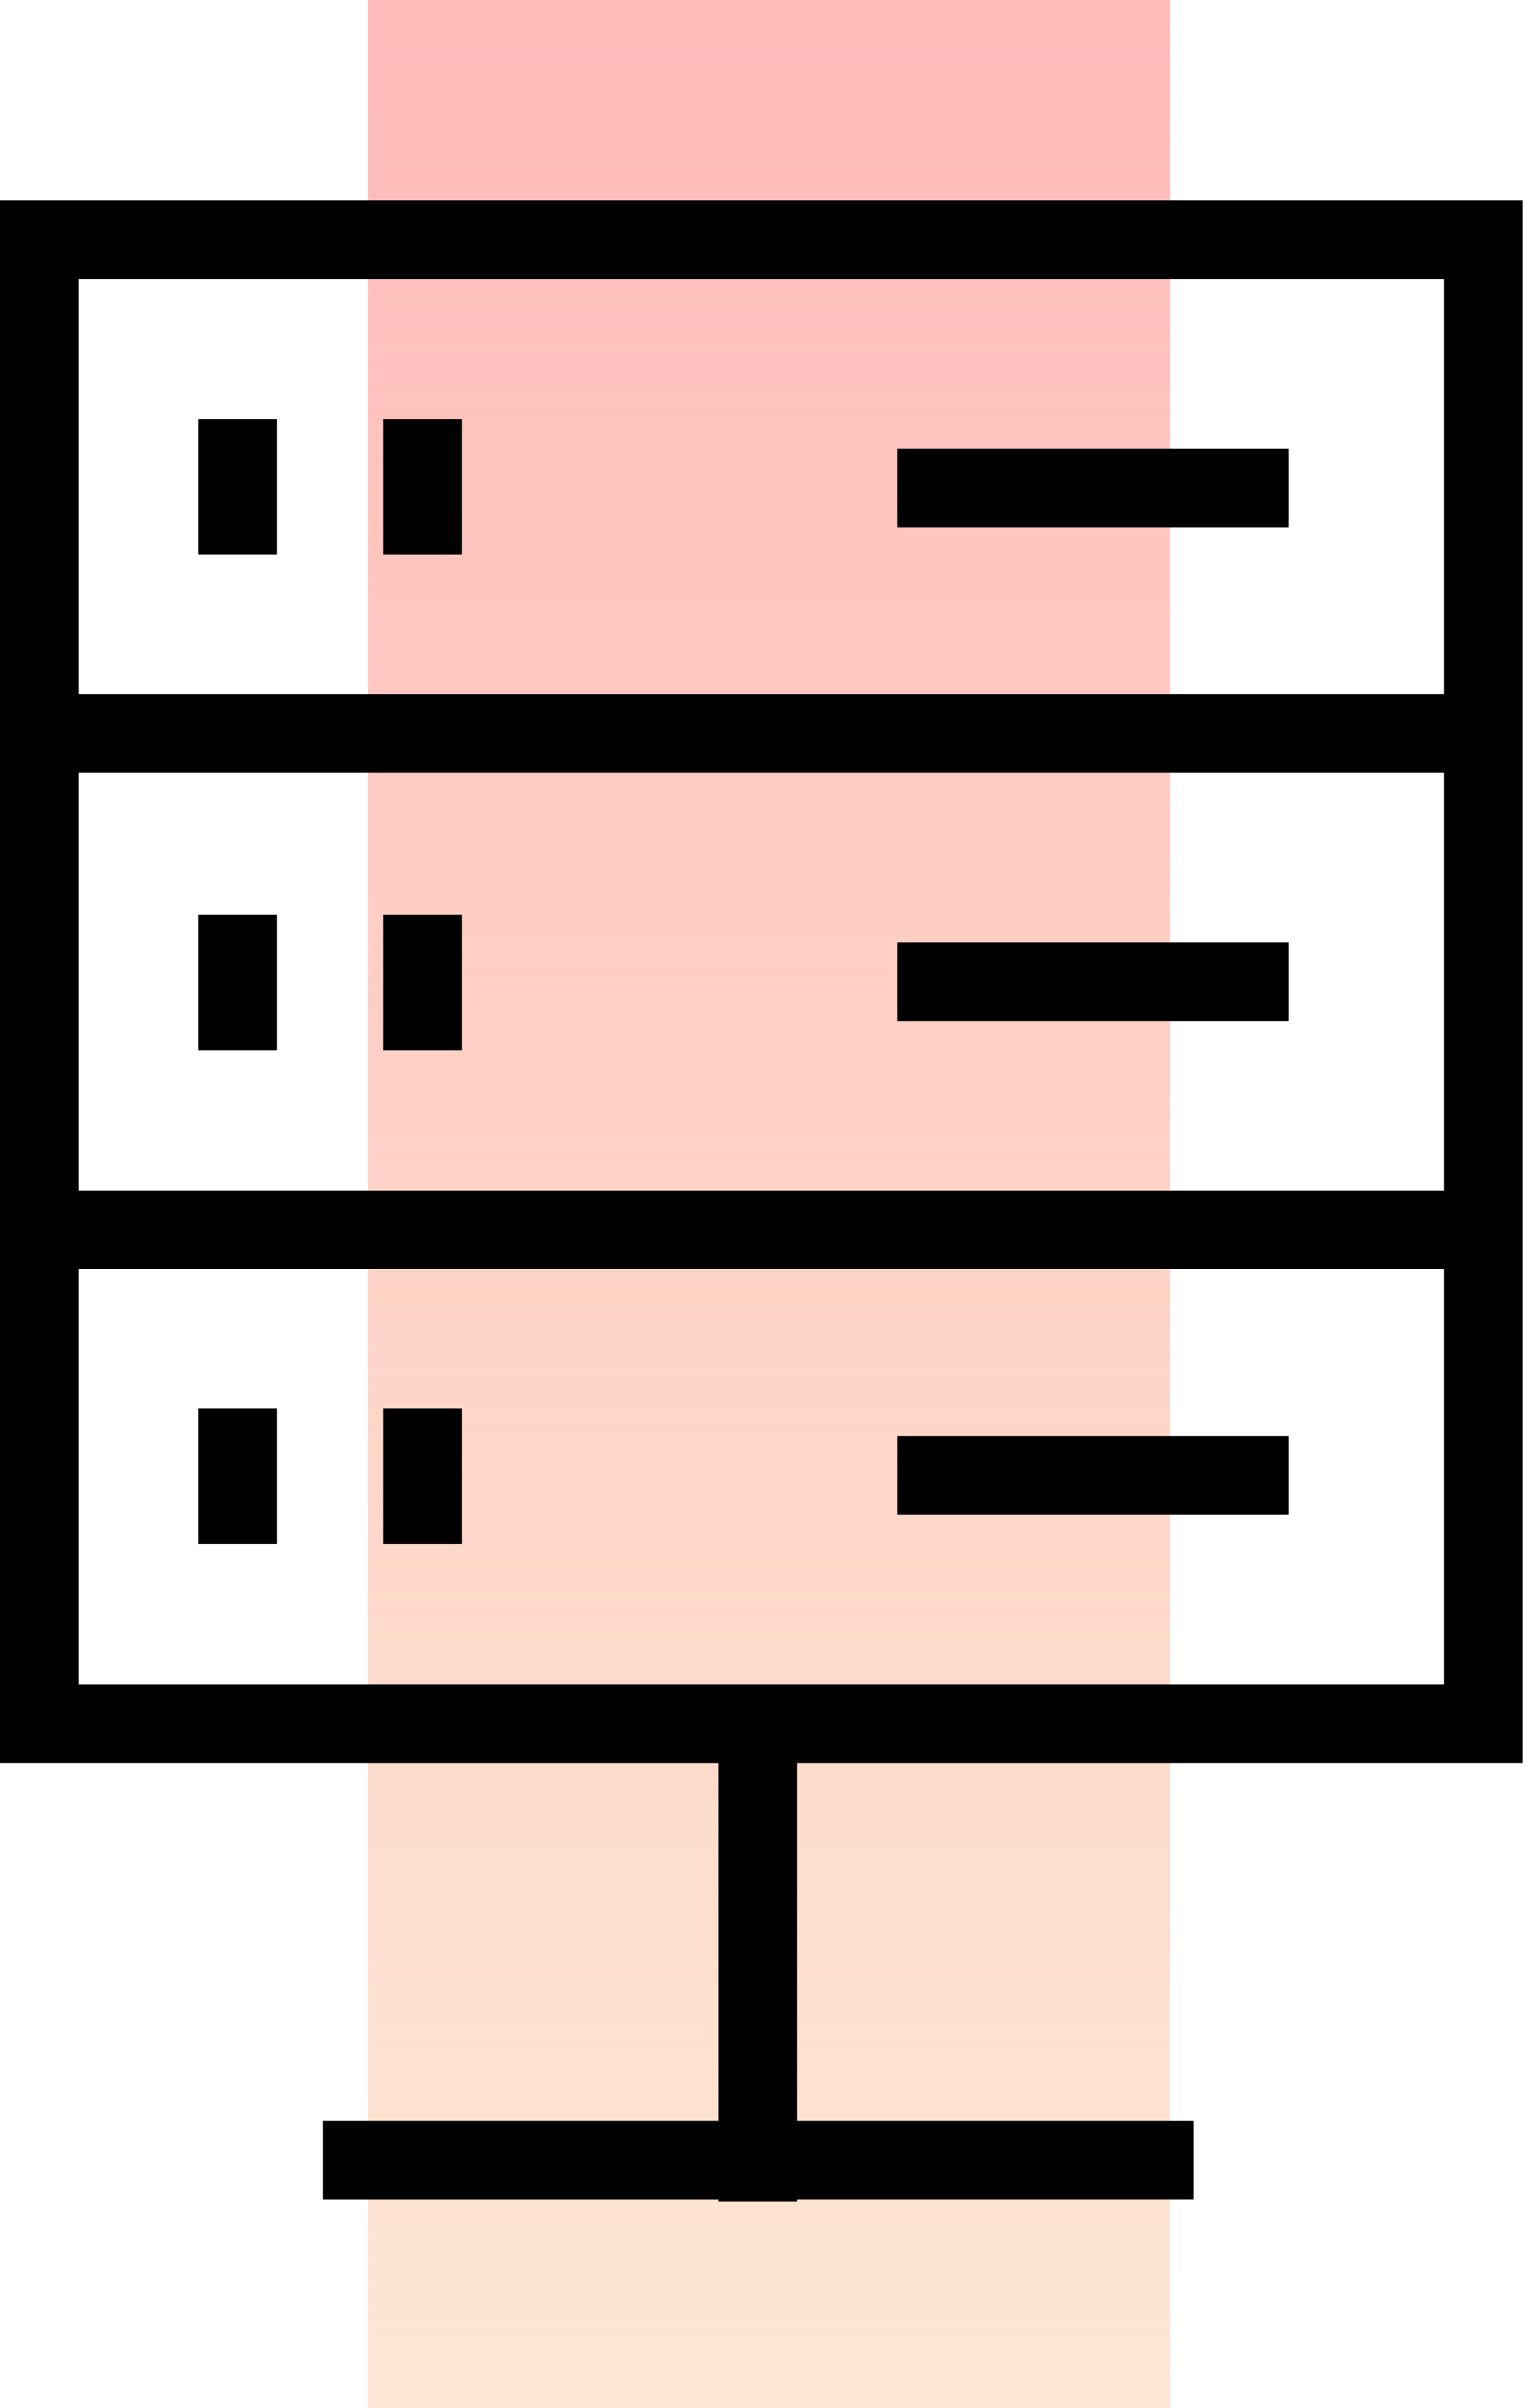 <svg xmlns="http://www.w3.org/2000/svg" width="46" height="72" viewBox="0 0 46 72">
    <defs>
        <linearGradient id="a" x1="50%" x2="50%" y1="99.739%" y2="0%">
            <stop offset="0%" stop-color="#FDD4B6" stop-opacity=".591"/>
            <stop offset="100%" stop-color="#FFBABA"/>
        </linearGradient>
    </defs>
    <g fill="none" fill-rule="evenodd">
        <path fill="url(#a)" d="M11 0h24v72H11z"/>
        <g fill="#000">
            <path d="M5.941 31.4h2.353v-4.047H5.941zM11.47 31.4h2.354v-4.047H11.47zM26.824 30.53H38.53v-2.354H26.824zM5.941 16.576h2.353V12.53H5.941zM11.47 16.576h2.354V12.53H11.47zM26.824 15.765H38.53v-2.353H26.824z"/>
            <path d="M0 6v46.706h21.5v10.706H9.647v2.353H21.5v.059h2.352v-.06h11.854v-2.352H23.852V52.706H45.53V6H0zm2.353 14.765h40.824V8.353H2.353v12.412zm0 14.823h40.824v-12.47H2.353v12.47zm0 14.766h40.824V37.942H2.353v12.412z"/>
            <path d="M5.941 46.165h2.353v-4.047H5.941zM11.47 46.165h2.354v-4.047H11.47zM26.824 45.294H38.53v-2.353H26.824z"/>
        </g>
    </g>
</svg>
